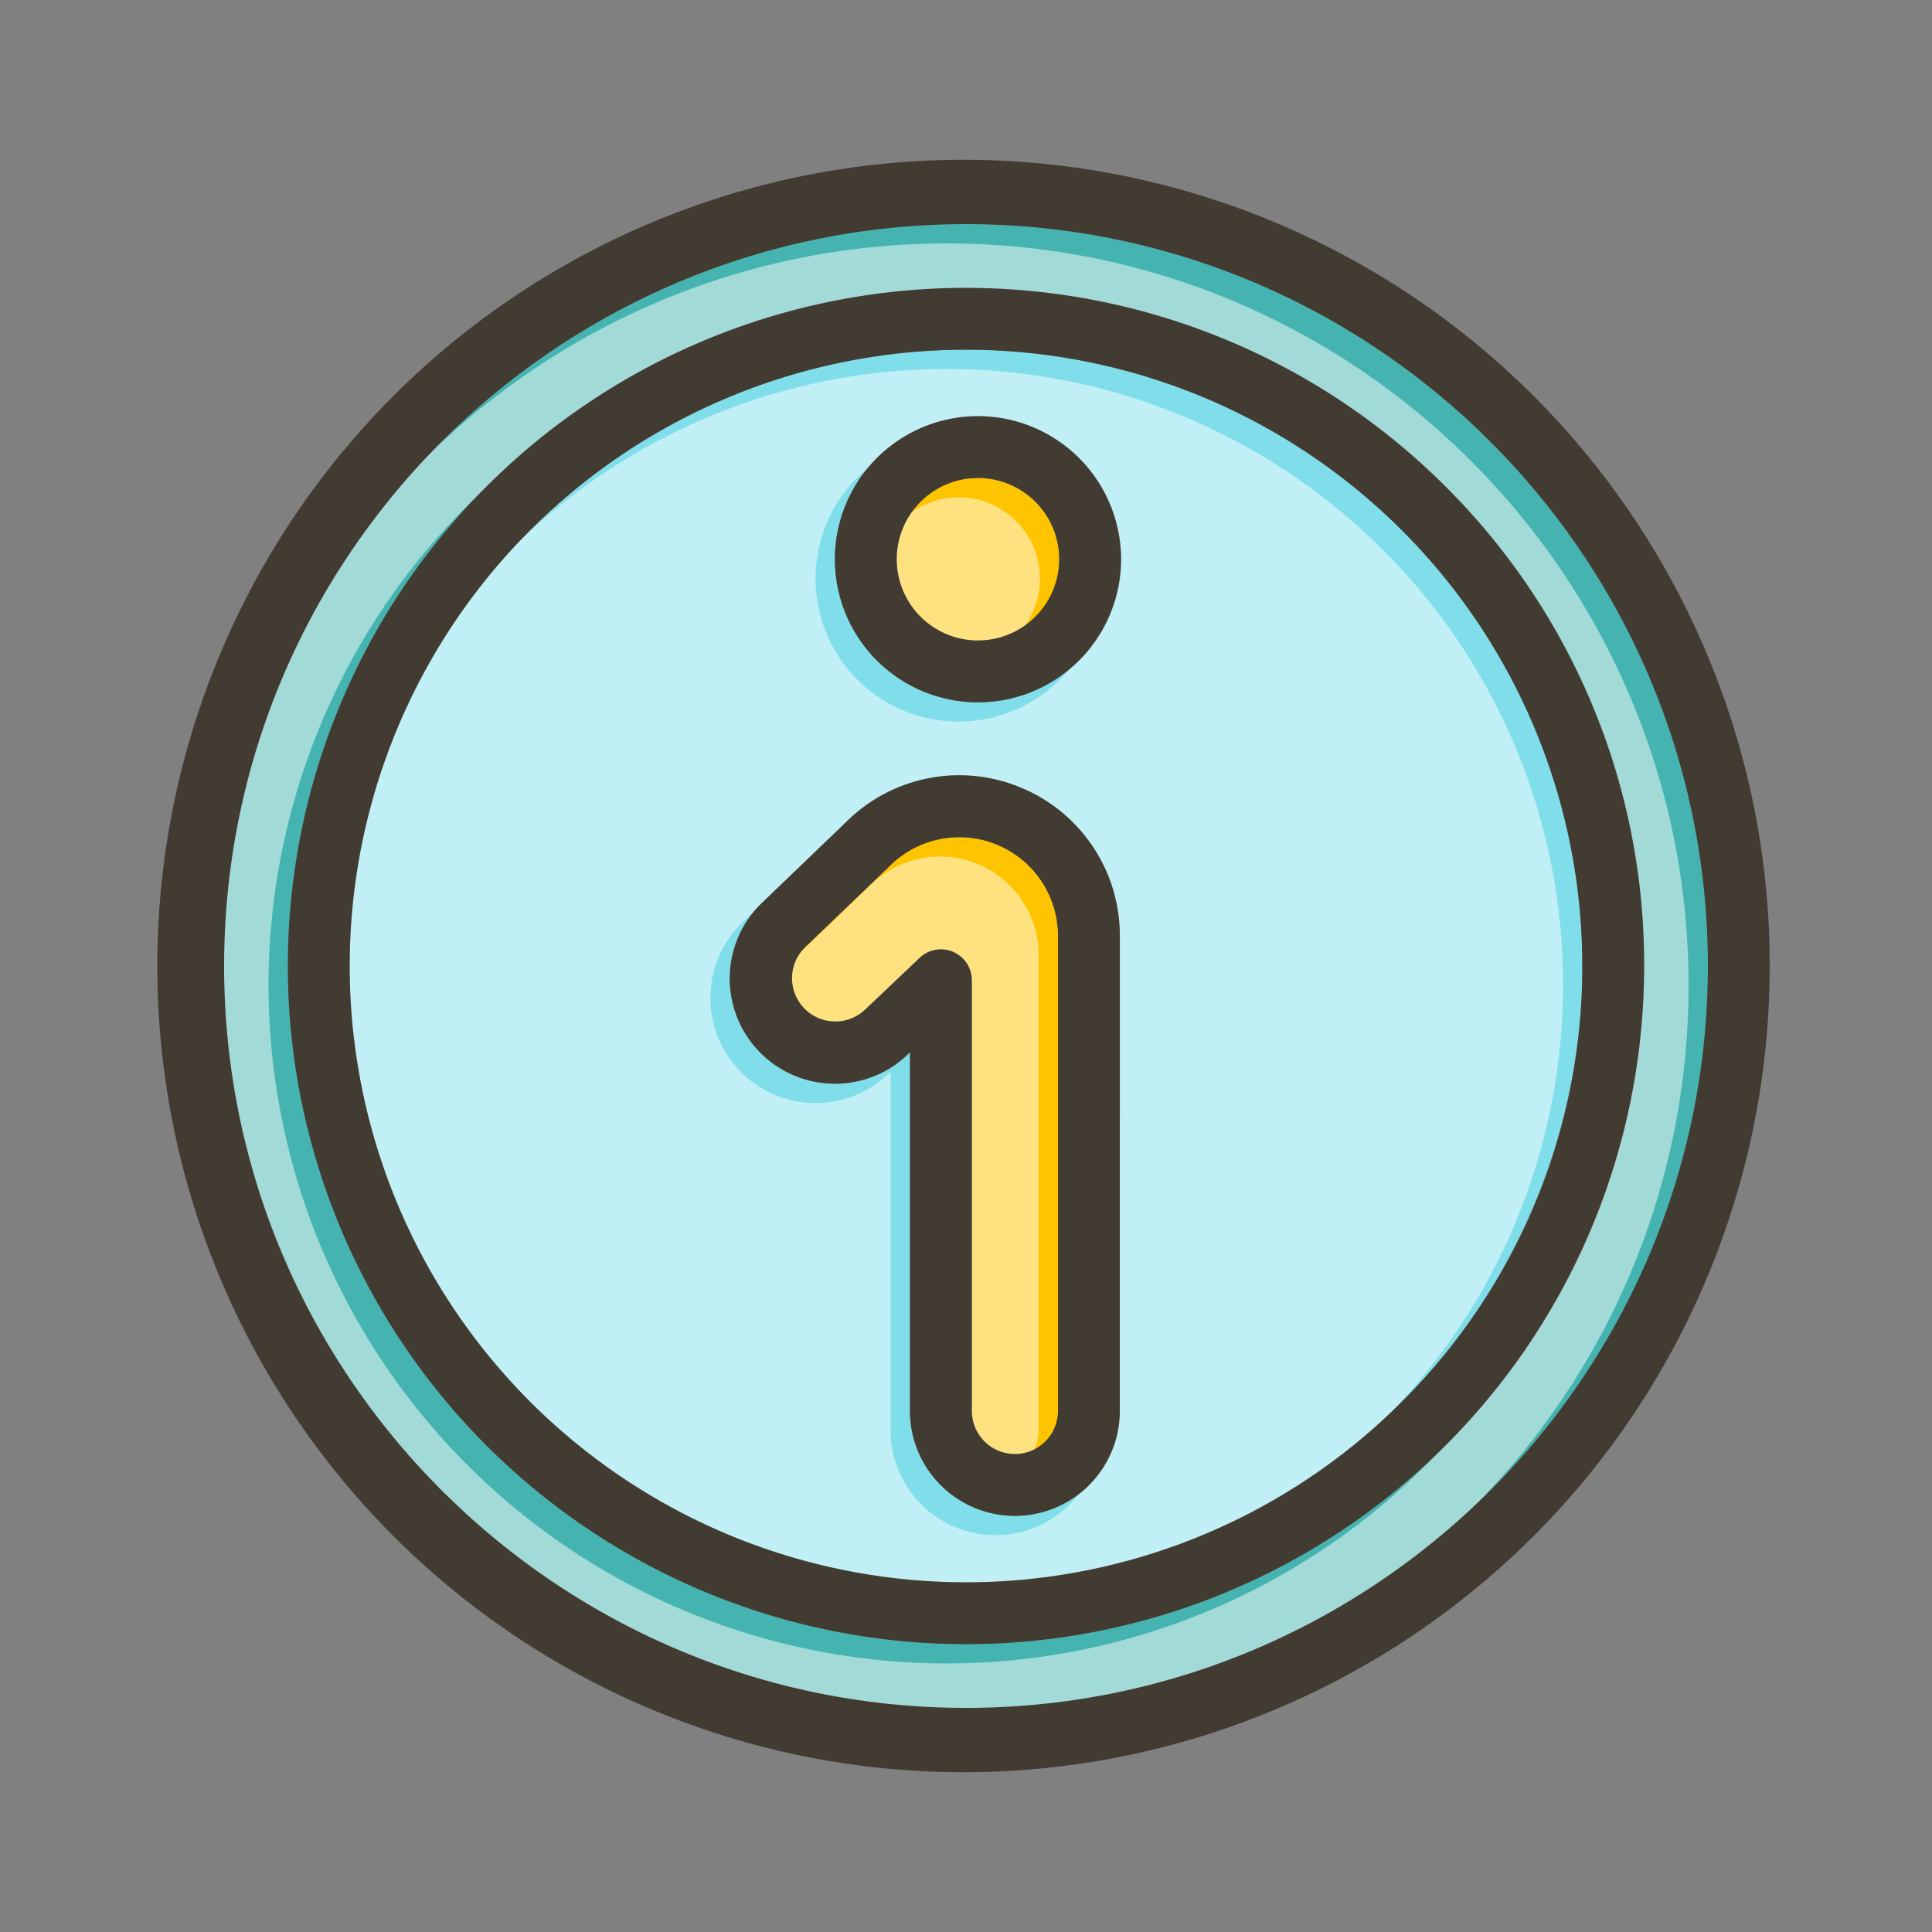 <svg id="Layer_1" viewBox="0 0 1000 1000" xmlns="http://www.w3.org/2000/svg" data-name="Layer 1" width="300" height="300" version="1.1" xmlns:xlink="http://www.w3.org/1999/xlink" xmlns:svgjs="http://svgjs.dev/svgjs"><rect x="0" y="0" width="1000" height="1000" fill="#808080" stroke="none"/><g width="100%" height="100%" transform="matrix(1,0,0,1,0,0)"><path d="m500 116c-211.74 0-384 172.26-384 384s172.26 384 384 384 384-172.26 384-384-172.26-384-384-384zm248.19 632.19a351 351 0 1 1 102.81-248.19 348.66 348.66 0 0 1 -102.81 248.19z" fill="#45b4b1" fill-opacity="1" data-original-color="#29b6f6ff" stroke="none" stroke-opacity="1"/><path d="m725.57 274.43a319 319 0 1 0 93.43 225.57 316.92 316.92 0 0 0 -93.43-225.57zm-146 455.87a54.3 54.3 0 1 1 -108.6 0v-185.69l-1.39 1.39a54.06 54.06 0 0 1 -37.42 14.93h-.73a54.41 54.41 0 0 1 -37-93.65l43.45-41.72a83.08 83.08 0 0 1 141.74 58.84zm-73.36-366.79a74.06 74.06 0 1 1 74.05-74.05 74.14 74.14 0 0 1 -74.05 74.05z" fill="#80deea" fill-opacity="1" data-original-color="#80deeaff" stroke="none" stroke-opacity="1"/><path d="m547.62 484.4v245.9a22.3 22.3 0 1 1 -44.6 0v-222.92a16 16 0 0 0 -27-11.61l-28.45 27a22.41 22.41 0 0 1 -30.94-32.42l43.57-41.82.23-.23a51.08 51.08 0 0 1 87.2 36.12z" fill="#ffc400" fill-opacity="1" data-original-color="#ffc400ff" stroke="none" stroke-opacity="1"/><path d="m548.26 289.46a42.06 42.06 0 1 1 -42.05-42.06 42.1 42.1 0 0 1 42.05 42.06z" fill="#ffc400" fill-opacity="1" data-original-color="#ffc400ff" stroke="none" stroke-opacity="1"/><g fill="#fff" opacity=".5"><path d="m490 126c-211.74 0-384 172.26-384 384s172.26 384 384 384 384-172.26 384-384-172.26-384-384-384zm248.19 632.19a351 351 0 1 1 102.81-248.19 348.66 348.66 0 0 1 -102.81 248.19z" fill="#ffffff" fill-opacity="1" data-original-color="#ffffffff" stroke="none" stroke-opacity="1"/><path d="m715.57 284.43a319 319 0 1 0 93.43 225.57 316.92 316.92 0 0 0 -93.43-225.57zm-146 455.87a54.3 54.3 0 1 1 -108.6 0v-185.69l-1.39 1.39a54.06 54.06 0 0 1 -37.42 14.93h-.73a54.41 54.41 0 0 1 -37-93.65l43.45-41.72a83.08 83.08 0 0 1 141.74 58.84zm-73.36-366.79a74.06 74.06 0 1 1 74.05-74.05 74.14 74.14 0 0 1 -74.05 74.05z" fill="#ffffff" fill-opacity="1" data-original-color="#ffffffff" stroke="none" stroke-opacity="1"/><path d="m537.62 494.4v245.9a22.3 22.3 0 1 1 -44.6 0v-222.92a16 16 0 0 0 -27-11.61l-28.45 27a22.41 22.41 0 0 1 -30.94-32.42l43.57-41.82.23-.23a51.08 51.08 0 0 1 87.2 36.12z" fill="#ffffff" fill-opacity="1" data-original-color="#ffffffff" stroke="none" stroke-opacity="1"/><path d="m538.26 299.46a42.06 42.06 0 1 1 -42.05-42.06 42.1 42.1 0 0 1 42.05 42.06z" fill="#ffffff" fill-opacity="1" data-original-color="#ffffffff" stroke="none" stroke-opacity="1"/></g><g fill="#413b32"><path d="m883.3 338.07a417.29 417.29 0 1 0 32.7 161.93 414.53 414.53 0 0 0 -32.7-161.93zm-383.3 545.93c-211.74 0-384-172.26-384-384s172.26-384 384-384 384 172.26 384 384-172.26 384-384 384z" fill="#413b32" fill-opacity="1" data-original-color="#413b32ff" stroke="none" stroke-opacity="1"/><path d="m748.19 251.81a351 351 0 1 0 102.81 248.19 348.66 348.66 0 0 0 -102.81-248.19zm-22.62 473.76a319 319 0 1 1 93.43-225.57 316.92 316.92 0 0 1 -93.43 225.57z" fill="#413b32" fill-opacity="1" data-original-color="#413b32ff" stroke="none" stroke-opacity="1"/><path d="m528.33 407.64a82.84 82.84 0 0 0 -90.42 17.89l-43.45 41.72a54.41 54.41 0 0 0 37 93.65h.73a54.06 54.06 0 0 0 37.39-14.9l1.44-1.36v185.66a54.3 54.3 0 1 0 108.6 0v-245.9a82.84 82.84 0 0 0 -51.29-76.76zm19.29 322.66a22.3 22.3 0 1 1 -44.6 0v-222.92a16 16 0 0 0 -27-11.61l-28.45 27a22.41 22.41 0 0 1 -30.94-32.42l43.57-41.82.23-.23a51.08 51.08 0 0 1 87.2 36.12z" fill="#413b32" fill-opacity="1" data-original-color="#413b32ff" stroke="none" stroke-opacity="1"/><path d="m506.21 215.4a74.06 74.06 0 1 0 74.05 74.06 74.14 74.14 0 0 0 -74.05-74.06zm0 116.11a42.06 42.06 0 1 1 42.05-42.05 42.11 42.11 0 0 1 -42.05 42.05z" fill="#413b32" fill-opacity="1" data-original-color="#413b32ff" stroke="none" stroke-opacity="1"/></g></g></svg>